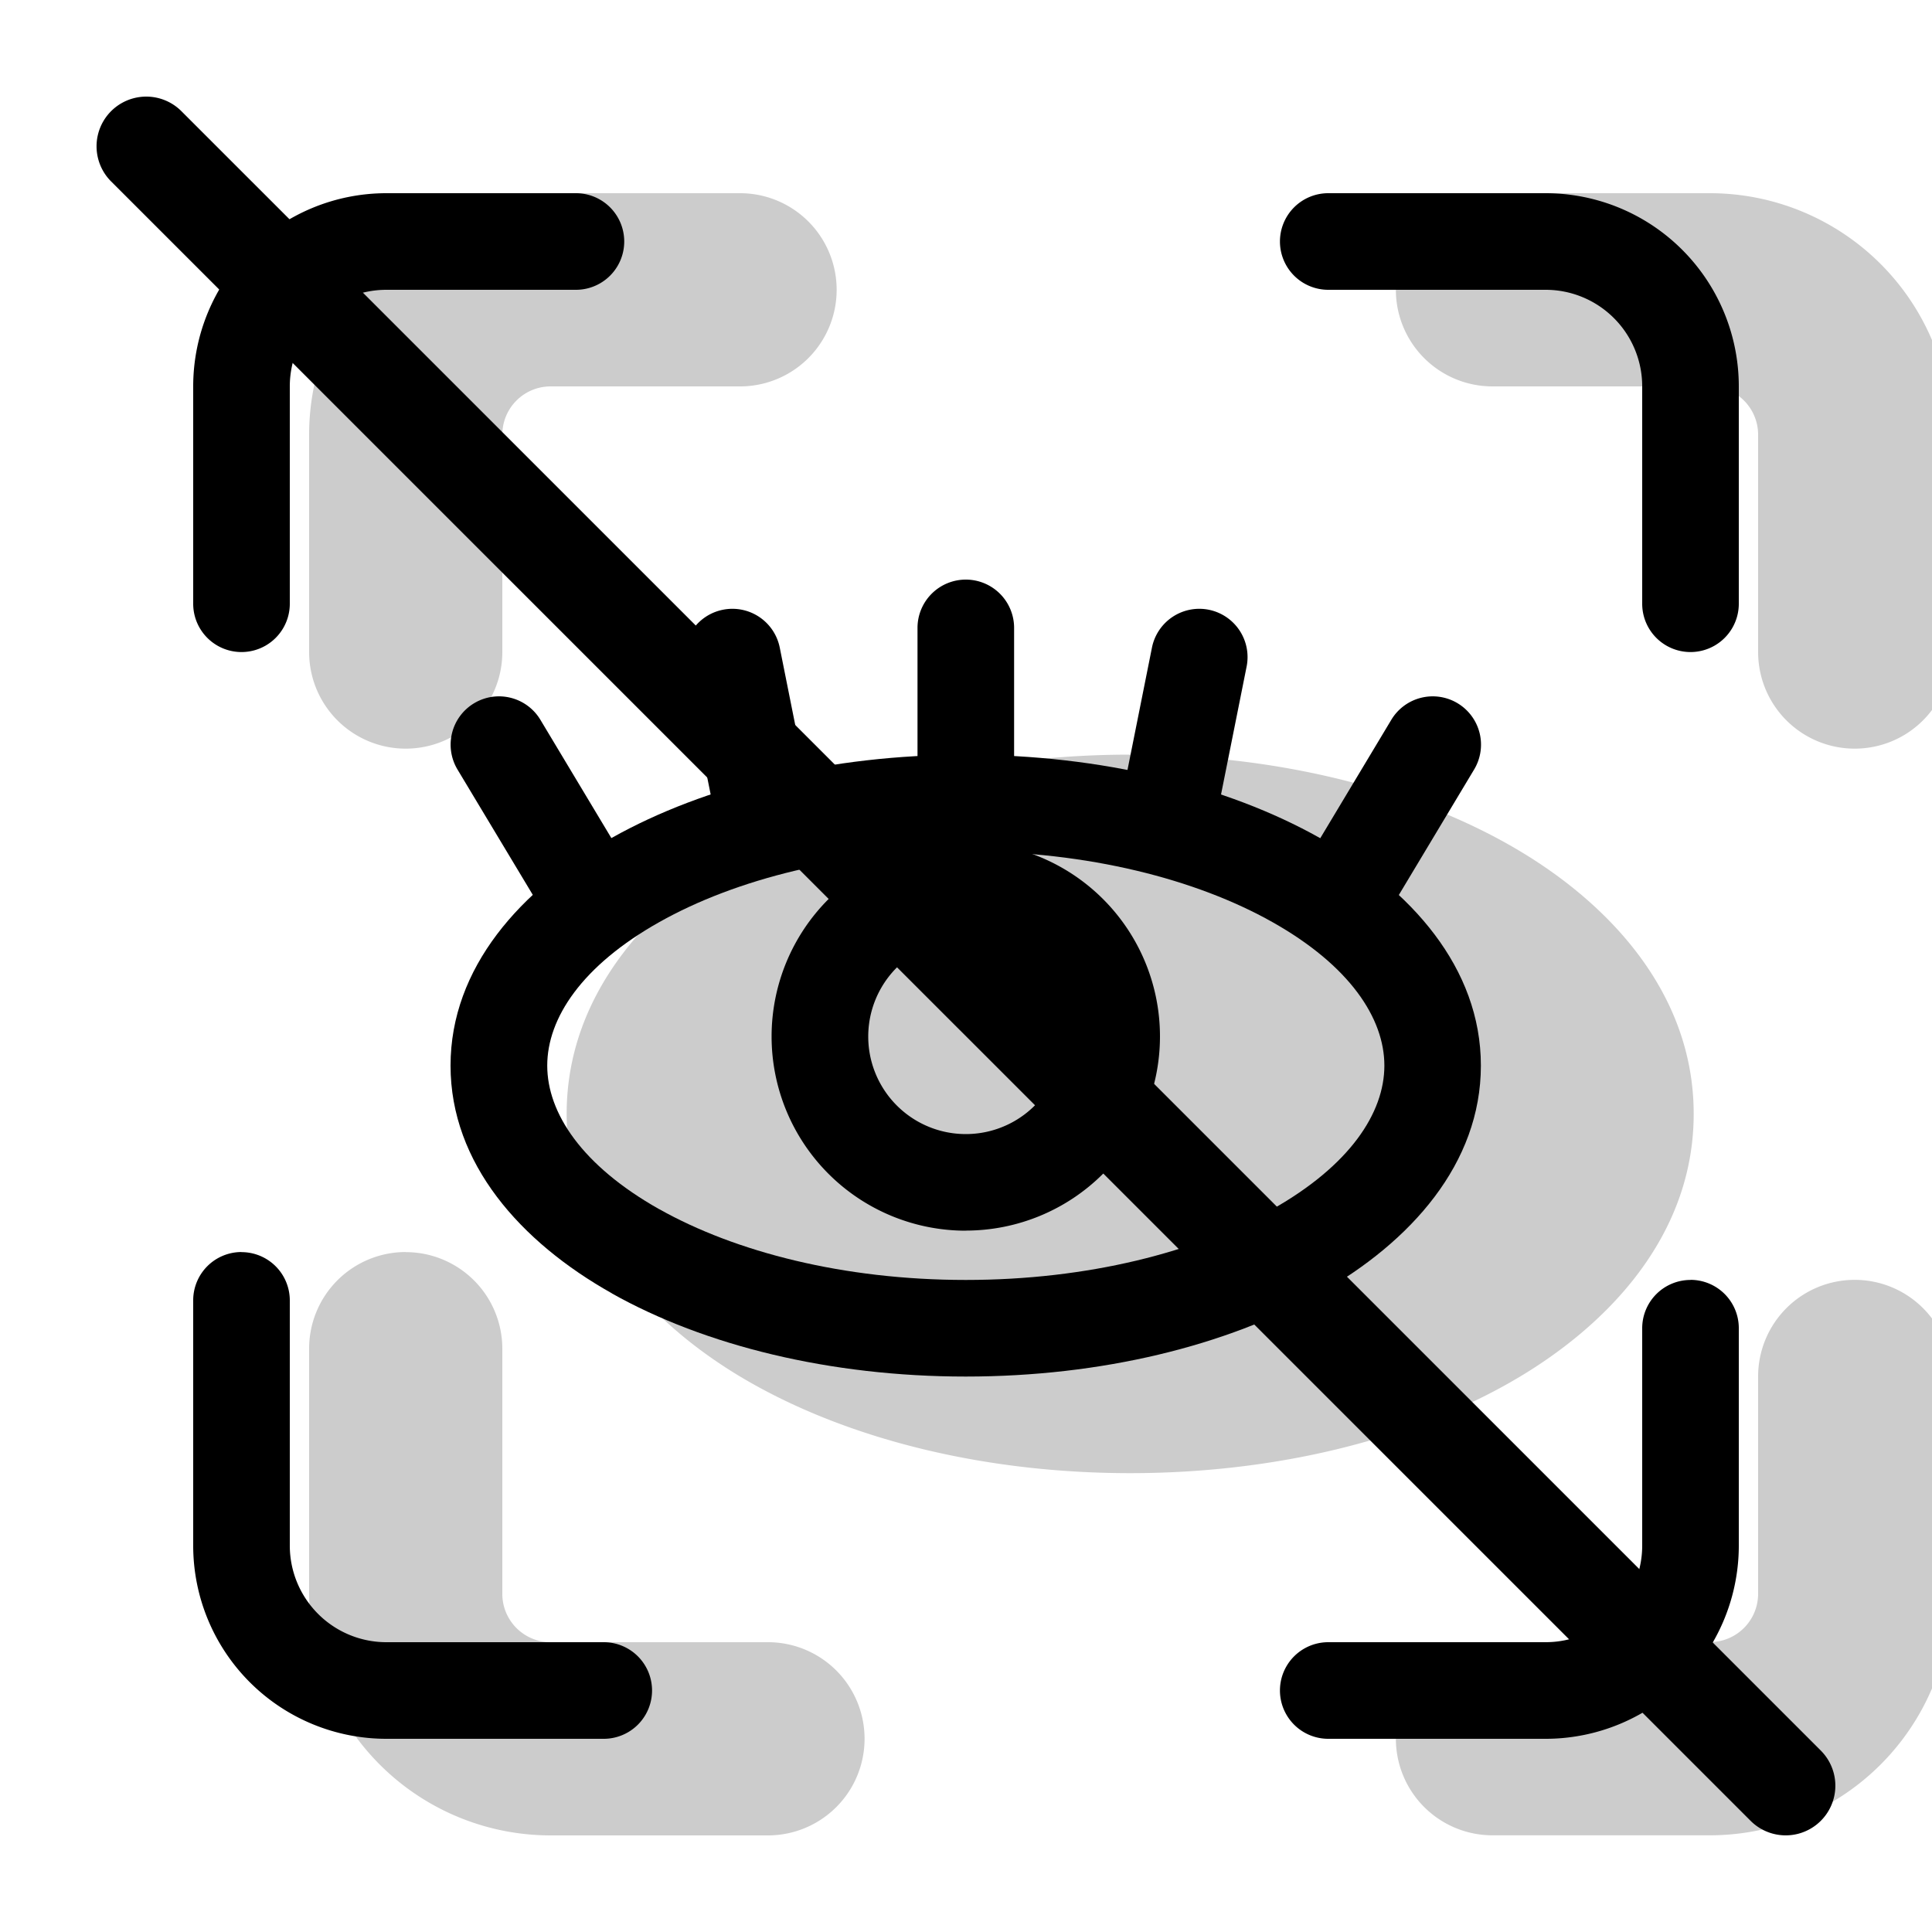 <svg xmlns="http://www.w3.org/2000/svg" width="1em" height="1em" viewBox="0 0 20 20"><g fill="currentColor"><g opacity=".2"><path d="M11.698 8.813c2.67 0 4.834 1.217 4.834 2.718c0 1.502-2.164 2.719-4.834 2.719c-2.67 0-4.833-1.217-4.833-2.719c0-1.501 2.164-2.719 4.833-2.719"/><path fill-rule="evenodd" d="M8.77 12.582c.7.393 1.733.668 2.928.668c1.196 0 2.229-.275 2.928-.668c.73-.41.906-.822.906-1.05c0-.23-.176-.64-.906-1.052c-.7-.393-1.732-.668-2.928-.668c-1.195 0-2.228.275-2.927.668c-.73.411-.906.822-.906 1.051c0 .23.176.64.906 1.051m-.98 1.743c-1.019-.573-1.925-1.521-1.925-2.794c0-1.272.906-2.22 1.925-2.794c1.05-.59 2.434-.925 3.908-.925c1.474 0 2.858.334 3.908.925c1.02.573 1.926 1.522 1.926 2.794c0 1.273-.907 2.221-1.926 2.794c-1.05.591-2.434.925-3.908.925c-1.474 0-2.857-.334-3.908-.925M3.2 4.5A2.5 2.5 0 0 1 5.7 2h1.961a1 1 0 0 1 0 2H5.7a.5.5 0 0 0-.5.5v2.25a1 1 0 1 1-2 0zM14.45 3a1 1 0 0 1 1-1h2.25a2.5 2.5 0 0 1 2.5 2.5v2.25a1 1 0 0 1-2 0V4.5a.5.5 0 0 0-.5-.5h-2.25a1 1 0 0 1-1-1M4.2 12.962a1 1 0 0 1 1 1V16.5a.5.5 0 0 0 .5.5h2.25a1 1 0 1 1 0 2H5.7a2.5 2.5 0 0 1-2.5-2.5v-2.539a1 1 0 0 1 1-1m15 .288a1 1 0 0 1 1 1v2.25a2.5 2.5 0 0 1-2.5 2.5h-2.25a1 1 0 1 1 0-2h2.25a.5.5 0 0 0 .5-.5v-2.25a1 1 0 0 1 1-1" clip-rule="evenodd"/></g><path fill-rule="evenodd" d="M6.826 12.518c.787.442 1.907.732 3.172.732c1.266 0 2.386-.29 3.173-.732c.802-.452 1.16-.997 1.16-1.487c0-.49-.358-1.035-1.16-1.486c-.787-.443-1.907-.732-3.173-.732c-1.265 0-2.385.289-3.172.732c-.803.451-1.161.996-1.161 1.486s.358 1.035 1.16 1.487m-.49.871c-.947-.532-1.671-1.346-1.671-2.358c0-1.011.724-1.825 1.67-2.358c.963-.541 2.26-.86 3.663-.86c1.405 0 2.7.319 3.663.86c.947.533 1.67 1.347 1.67 2.358c0 1.012-.723 1.826-1.67 2.358c-.962.542-2.258.861-3.663.861c-1.404 0-2.7-.32-3.662-.86" clip-rule="evenodd"/><path fill-rule="evenodd" d="M9.998 6a.5.5 0 0 1 .5.5v1.813a.5.5 0 0 1-1 0V6.5a.5.5 0 0 1 .5-.5m2.515.312a.5.5 0 0 1 .392.588l-.302 1.51a.5.5 0 1 1-.98-.196l.302-1.51a.5.5 0 0 1 .588-.392m-5.029 0a.5.5 0 0 0-.393.588l.303 1.51a.5.5 0 0 0 .98-.196l-.302-1.51a.5.5 0 0 0-.588-.392m-2.576.968a.5.5 0 0 0-.172.686l.907 1.51a.5.5 0 0 0 .857-.515l-.906-1.51a.5.5 0 0 0-.686-.171m10.181 0a.5.5 0 0 1 .171.686l-.906 1.51a.5.5 0 0 1-.857-.515l.906-1.51a.5.5 0 0 1 .686-.171" clip-rule="evenodd"/><path fill-rule="evenodd" d="M8.988 10.73a1.01 1.01 0 1 0 2.02 0a1.01 1.01 0 0 0-2.02 0m1.01 2.01a2.01 2.01 0 1 1 0-4.021a2.01 2.01 0 0 1 0 4.02M2 4a2 2 0 0 1 2-2h1.962a.5.5 0 0 1 0 1H4a1 1 0 0 0-1 1v2.25a.5.5 0 0 1-1 0zm11.25-1.5a.5.5 0 0 1 .5-.5H16a2 2 0 0 1 2 2v2.25a.5.5 0 0 1-1 0V4a1 1 0 0 0-1-1h-2.25a.5.5 0 0 1-.5-.5M2.5 12.962a.5.5 0 0 1 .5.5V16a1 1 0 0 0 1 1h2.25a.5.5 0 0 1 0 1H4a2 2 0 0 1-2-2v-2.539a.5.5 0 0 1 .5-.5m15 .288a.5.5 0 0 1 .5.5V16a2 2 0 0 1-2 2h-2.25a.5.5 0 0 1 0-1H16a1 1 0 0 0 1-1v-2.25a.5.5 0 0 1 .5-.5" clip-rule="evenodd"/><path d="M1.15 1.878a.514.514 0 0 1 .728-.727l16.971 16.971a.514.514 0 0 1-.727.727z"/></g></svg>